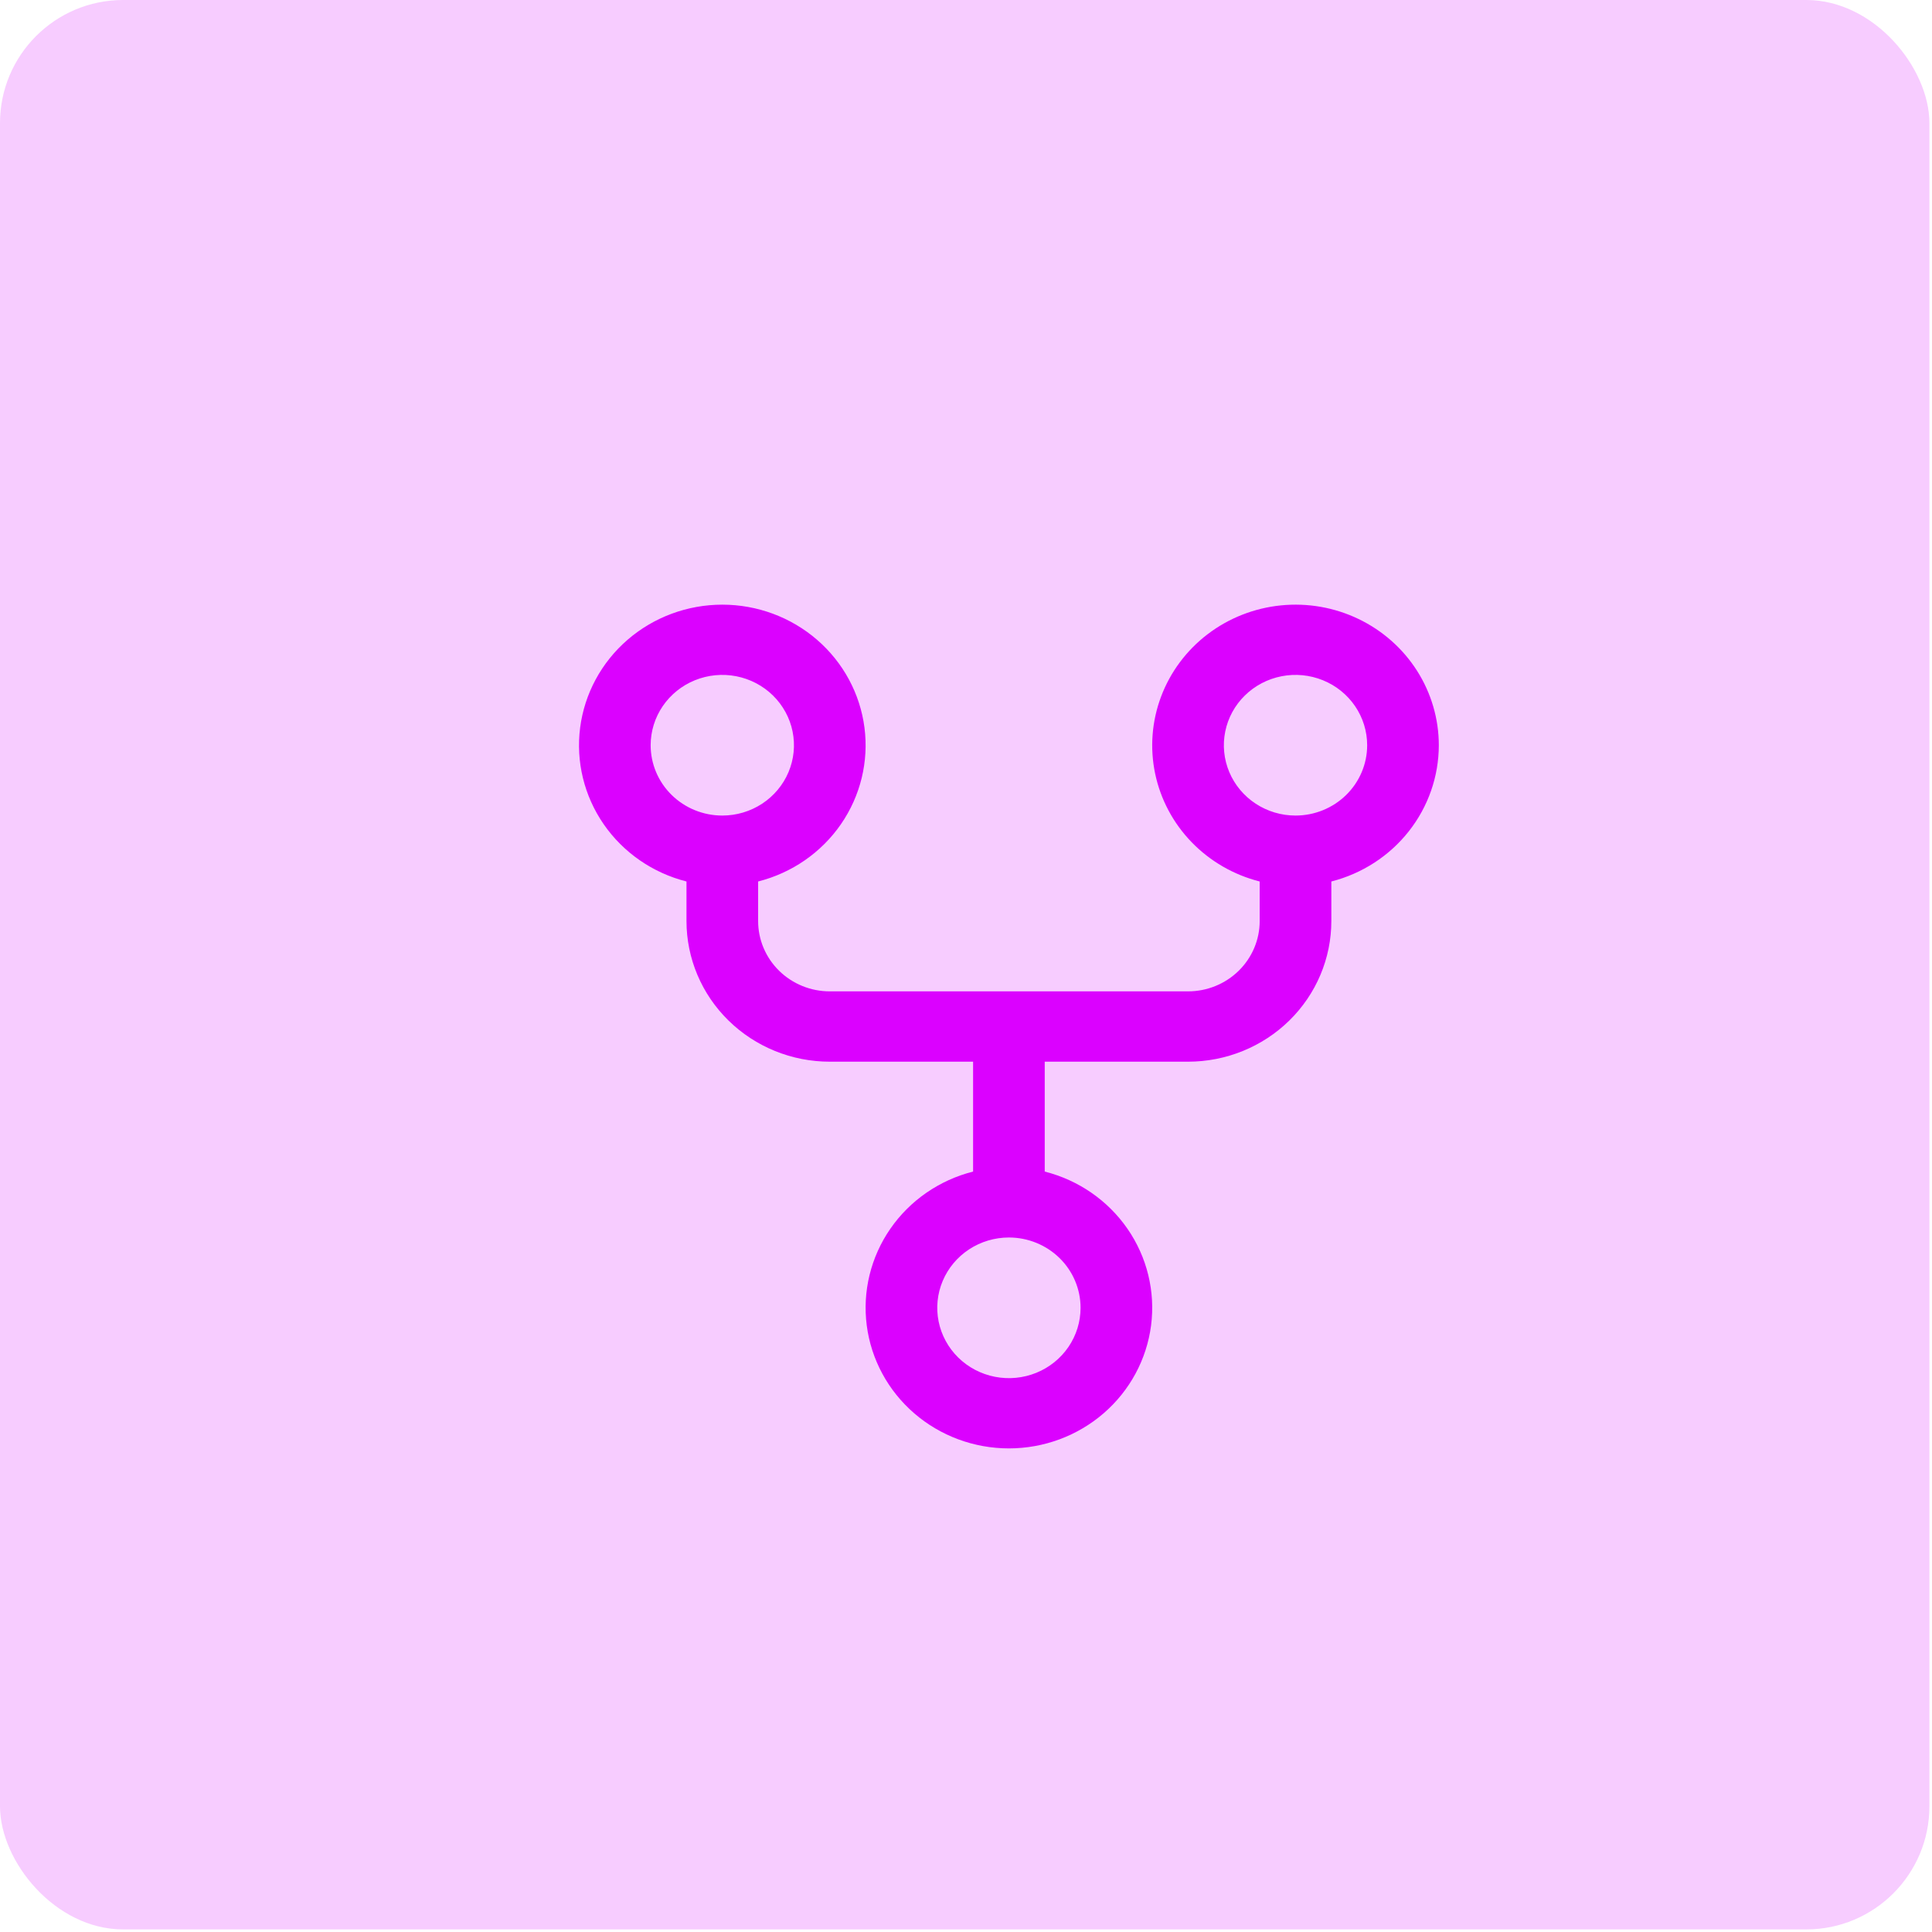 <svg width="251" height="251" viewBox="0 0 251 251" fill="none" xmlns="http://www.w3.org/2000/svg">
<rect width="250.664" height="250.664" rx="16" fill="#DB01FF" fill-opacity="0.2"/>
<path d="M186.927 96.818C186.925 93.401 185.947 90.053 184.104 87.154C182.26 84.255 179.626 81.921 176.499 80.418C173.372 78.914 169.879 78.302 166.415 78.65C162.952 78.997 159.657 80.291 156.905 82.384C154.153 84.478 152.054 87.286 150.847 90.492C149.64 93.697 149.372 97.17 150.075 100.517C150.778 103.864 152.424 106.95 154.824 109.425C157.224 111.9 160.284 113.665 163.655 114.52V119.659C163.655 122.082 162.674 124.406 160.929 126.119C159.183 127.832 156.815 128.795 154.346 128.795H107.803C105.334 128.795 102.967 127.832 101.221 126.119C99.475 124.406 98.494 122.082 98.494 119.659V114.52C102.882 113.408 106.705 110.764 109.249 107.083C111.792 103.402 112.88 98.937 112.309 94.525C111.738 90.113 109.547 86.057 106.147 83.117C102.747 80.177 98.371 78.555 93.84 78.555C89.309 78.555 84.933 80.177 81.533 83.117C78.133 86.057 75.942 90.113 75.371 94.525C74.8 98.937 75.888 103.402 78.431 107.083C80.975 110.764 84.798 113.408 89.186 114.52V119.659C89.186 124.505 91.147 129.153 94.639 132.579C98.13 136.006 102.865 137.931 107.803 137.931H126.42V152.207C122.033 153.319 118.209 155.963 115.666 159.644C113.123 163.325 112.035 167.79 112.606 172.202C113.177 176.613 115.368 180.67 118.768 183.61C122.168 186.55 126.543 188.172 131.075 188.172C135.606 188.172 139.982 186.55 143.382 183.61C146.782 180.67 148.973 176.613 149.544 172.202C150.115 167.79 149.027 163.325 146.483 159.644C143.94 155.963 140.116 153.319 135.729 152.207V137.931H154.346C159.284 137.931 164.019 136.006 167.511 132.579C171.002 129.153 172.964 124.505 172.964 119.659V114.52C176.959 113.501 180.496 111.211 183.023 108.008C185.55 104.804 186.923 100.869 186.927 96.818ZM84.531 96.818C84.531 95.011 85.077 93.245 86.1 91.742C87.123 90.24 88.577 89.069 90.278 88.377C91.979 87.686 93.85 87.505 95.656 87.857C97.462 88.21 99.12 89.08 100.422 90.358C101.724 91.635 102.611 93.263 102.97 95.036C103.329 96.808 103.145 98.645 102.44 100.314C101.736 101.984 100.542 103.411 99.012 104.415C97.481 105.418 95.681 105.954 93.84 105.954C91.371 105.954 89.004 104.992 87.258 103.278C85.512 101.565 84.531 99.241 84.531 96.818ZM140.383 169.908C140.383 171.715 139.837 173.482 138.815 174.984C137.792 176.487 136.338 177.658 134.637 178.349C132.936 179.041 131.064 179.222 129.259 178.869C127.453 178.517 125.794 177.646 124.492 176.369C123.191 175.091 122.304 173.463 121.945 171.691C121.586 169.918 121.77 168.081 122.475 166.412C123.179 164.743 124.372 163.316 125.903 162.312C127.434 161.308 129.234 160.772 131.075 160.772C133.543 160.772 135.911 161.735 137.657 163.448C139.403 165.161 140.383 167.485 140.383 169.908ZM168.309 105.954C166.468 105.954 164.669 105.418 163.138 104.415C161.607 103.411 160.414 101.984 159.709 100.314C159.005 98.645 158.82 96.808 159.18 95.036C159.539 93.263 160.425 91.635 161.727 90.358C163.029 89.08 164.688 88.21 166.493 87.857C168.299 87.505 170.171 87.686 171.872 88.377C173.573 89.069 175.026 90.24 176.049 91.742C177.072 93.245 177.618 95.011 177.618 96.818C177.618 99.241 176.637 101.565 174.892 103.278C173.146 104.992 170.778 105.954 168.309 105.954Z" fill="#DB01FF"/>
</svg>
